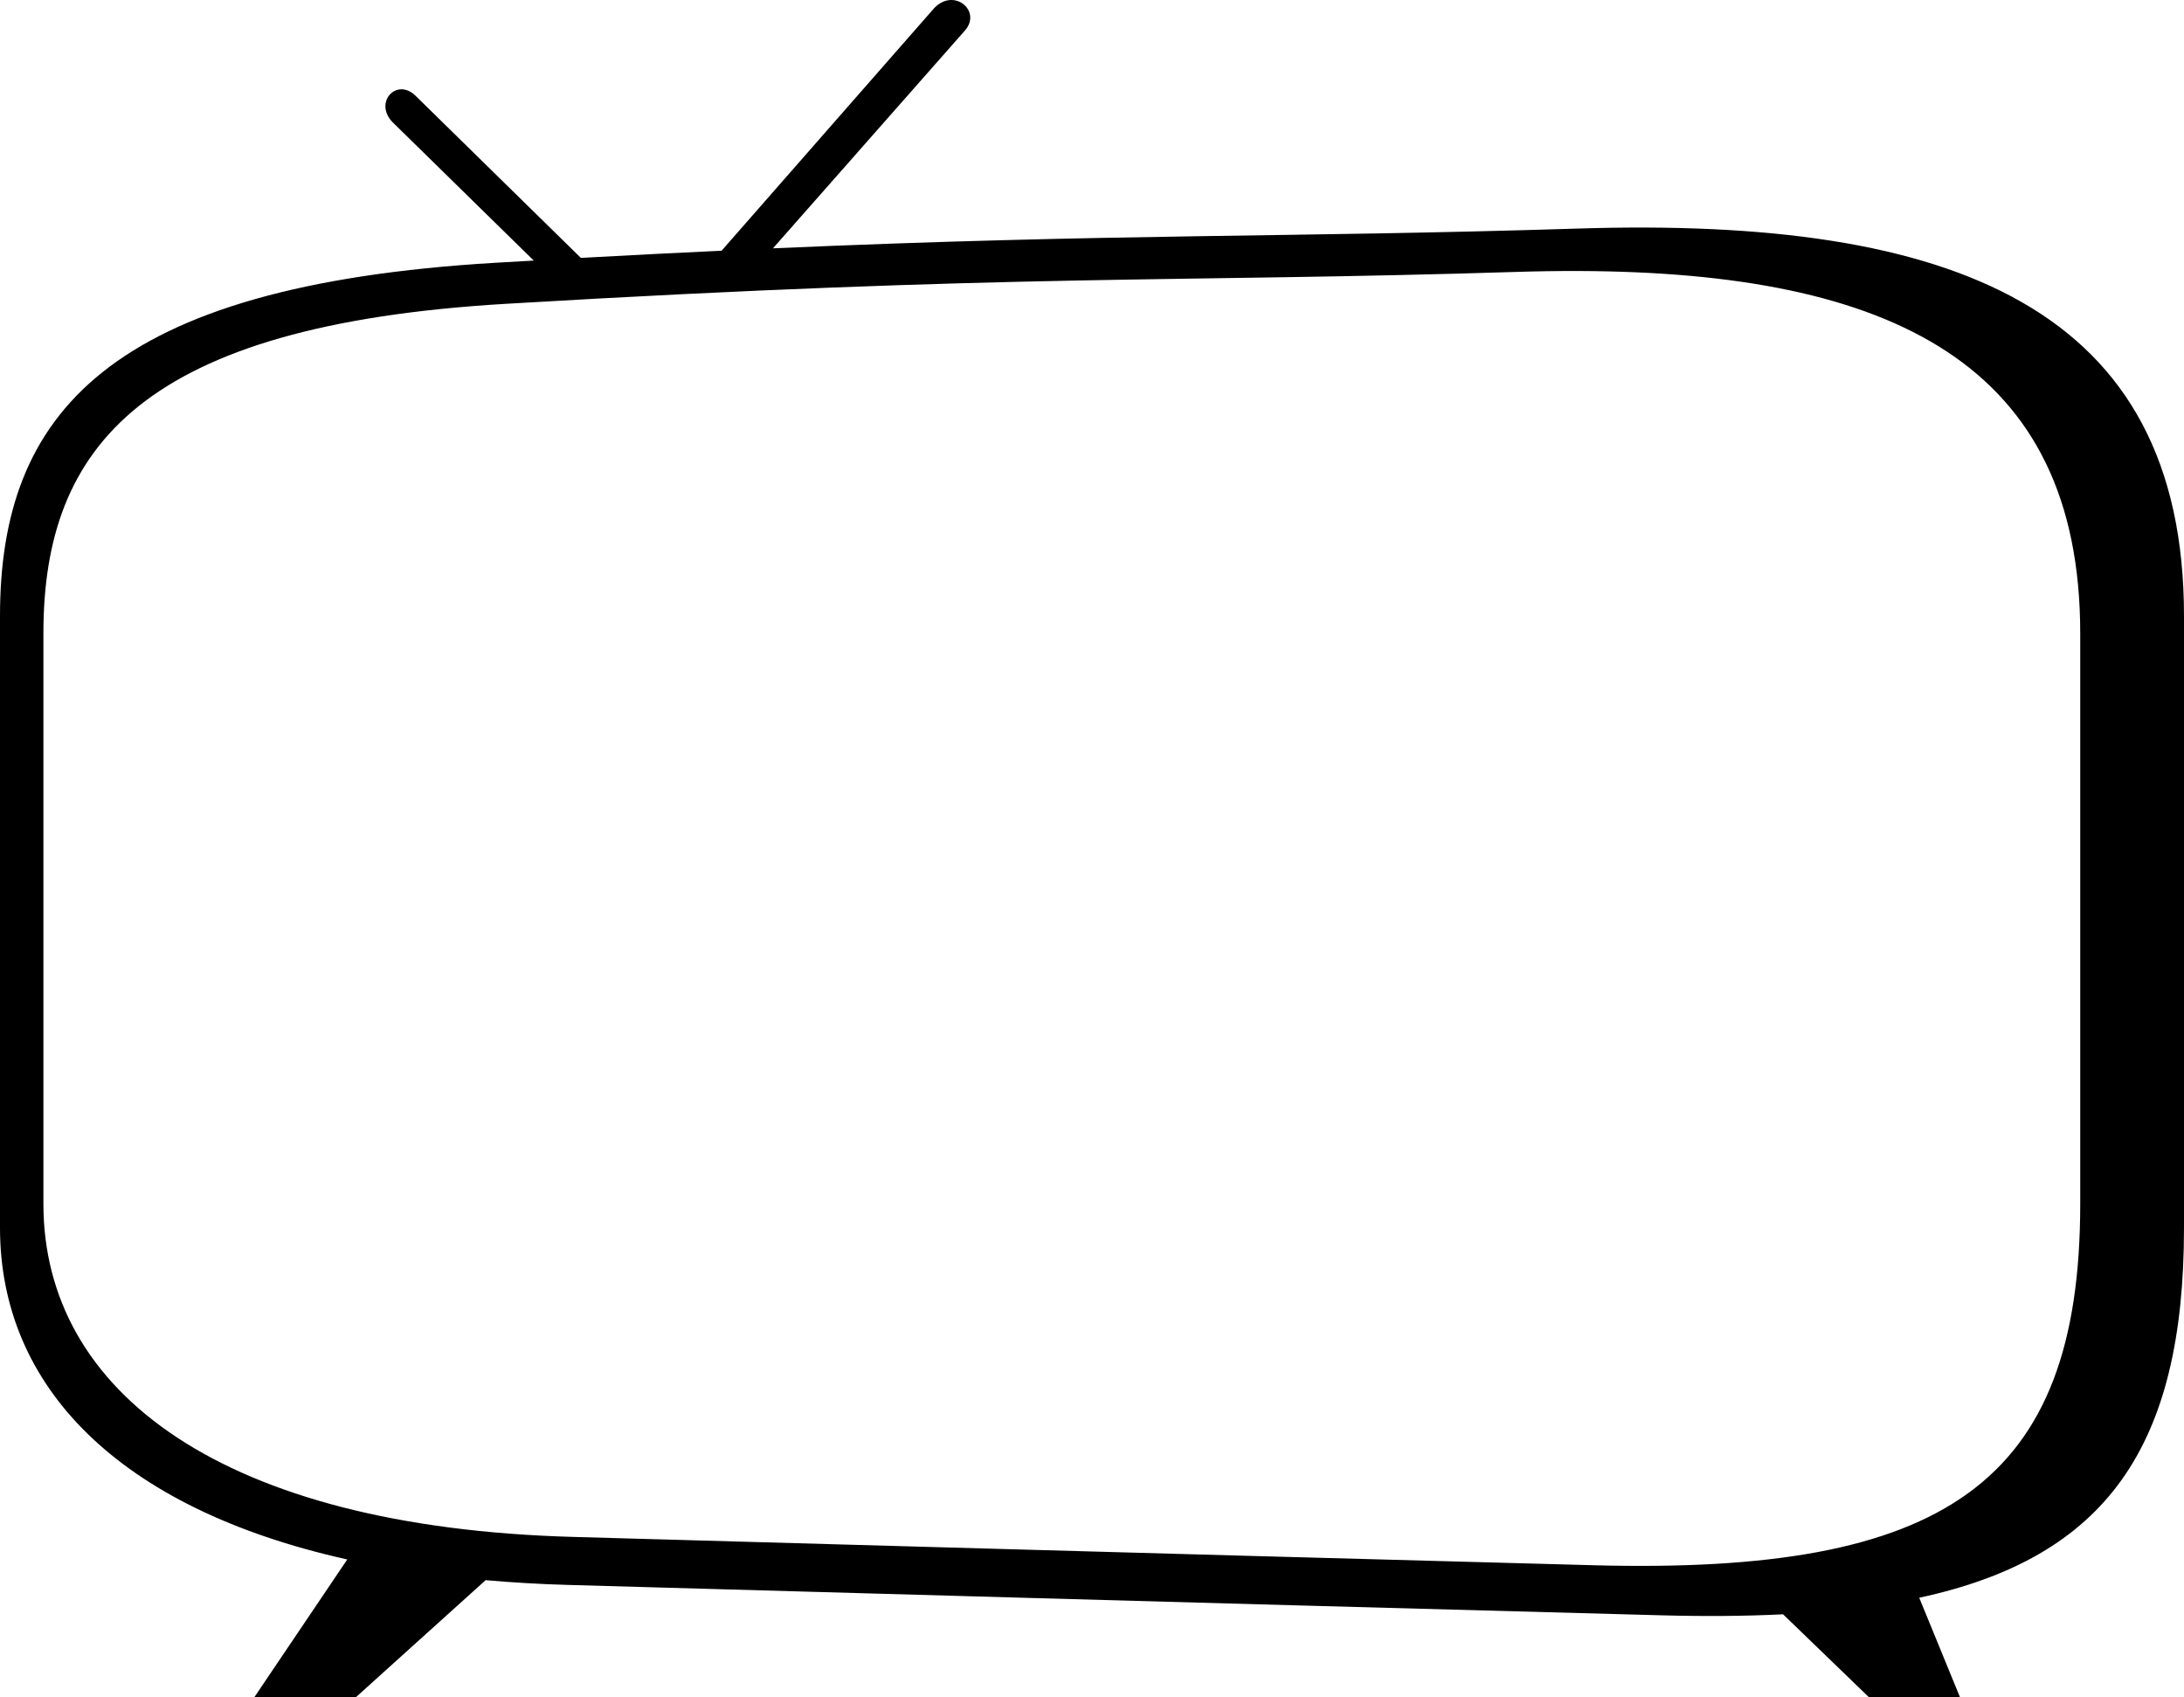 <?xml version="1.0" encoding="UTF-8" standalone="no"?>
<svg
   xmlns:dc="http://purl.org/dc/elements/1.1/"
   xmlns:cc="http://creativecommons.org/ns#"
   xmlns:rdf="http://www.w3.org/1999/02/22-rdf-syntax-ns#"
   xmlns:svg="http://www.w3.org/2000/svg"
   xmlns="http://www.w3.org/2000/svg"
   xmlns:sodipodi="http://sodipodi.sourceforge.net/DTD/sodipodi-0.dtd"
   xmlns:inkscape="http://www.inkscape.org/namespaces/inkscape"
   inkscape:version="1.0 (4035a4fb49, 2020-05-01)"
   sodipodi:docname="tv.svg"
   xml:space="preserve"
   enable-background="new 0.644 0 493.713 467.27"
   viewBox="0.644 0 500 388.399"
   height="388.399"
   width="500"
   y="0px"
   x="0px"
   id="Layer_1"
   version="1.1"><defs
   id="defs24" /><sodipodi:namedview
   inkscape:showpageshadow="false"
   borderlayer="false"
   showborder="true"
   inkscape:guide-bbox="true"
   showguides="true"
   inkscape:lockguides="true"
   inkscape:current-layer="Layer_1"
   inkscape:window-maximized="1"
   inkscape:window-y="-8"
   inkscape:window-x="1912"
   inkscape:cy="181.7055"
   inkscape:cx="243.68942"
   inkscape:zoom="1.3468124"
   showgrid="false"
   id="namedview22"
   inkscape:window-height="1377"
   inkscape:window-width="2560"
   inkscape:pageshadow="2"
   inkscape:pageopacity="0"
   guidetolerance="10"
   gridtolerance="10"
   objecttolerance="10"
   borderopacity="1"
   bordercolor="#666666"
   pagecolor="#ffffff" />

<path
   sodipodi:nodetypes="cccccccsscccccsccccssscccssssssssss"
   d="M 214.556,1.814 165.841,57.382 c -10.085,0.475 -20.728,1.009 -32.213,1.643 L 95.671,21.815 c -4.312,-4.026 -9.436,1.624 -5.219,6.088 l 32.389,31.736 c -2.934,0.168 -5.689,0.318 -8.721,0.498 C 25.334,65.397 0.644,94.758 0.644,141.003 v 140.008 c 0,36.099 26.839,64.186 79.5,75.91 L 58.904,388.399 H 82.175 l 29.648,-26.74 c 6.042,0.528 12.295,0.907 18.82,1.088 83.479,2.319 115.308,3.318 250.436,6.957 9.962,0.268 19.191,0.191 27.775,-0.232 l 19.604,18.928 h 20.881 l -9.311,-22.719 c 42.798,-9.217 60.615,-34.574 60.615,-84.67 V 141.003 c 0,-70.593 -52.747,-91.408 -138.695,-88.693 -66.749,2.108 -105.852,1.09 -184.342,4.525 L 221.513,7.032 c 3.993,-4.432 -2.367,-9.949 -6.957,-5.219 z M 362.201,62.026 c 71.451,0.288 114.686,21.208 114.686,82.93 v 130.572 c 0,64.214 -31.341,84.874 -111.508,82.715 C 239.357,354.849 209.675,353.921 131.822,351.759 51.657,349.532 10.582,318.657 10.582,275.528 V 144.956 c 0,-43.129 23.025,-70.513 105.828,-75.418 116.598,-6.907 154.087,-4.864 231.129,-7.297 5.01,-0.158 9.899,-0.234 14.662,-0.215 z"
   style="fill:#000000;fill-opacity:1;stroke-width:1.656"
   id="rect1025" /></svg>
